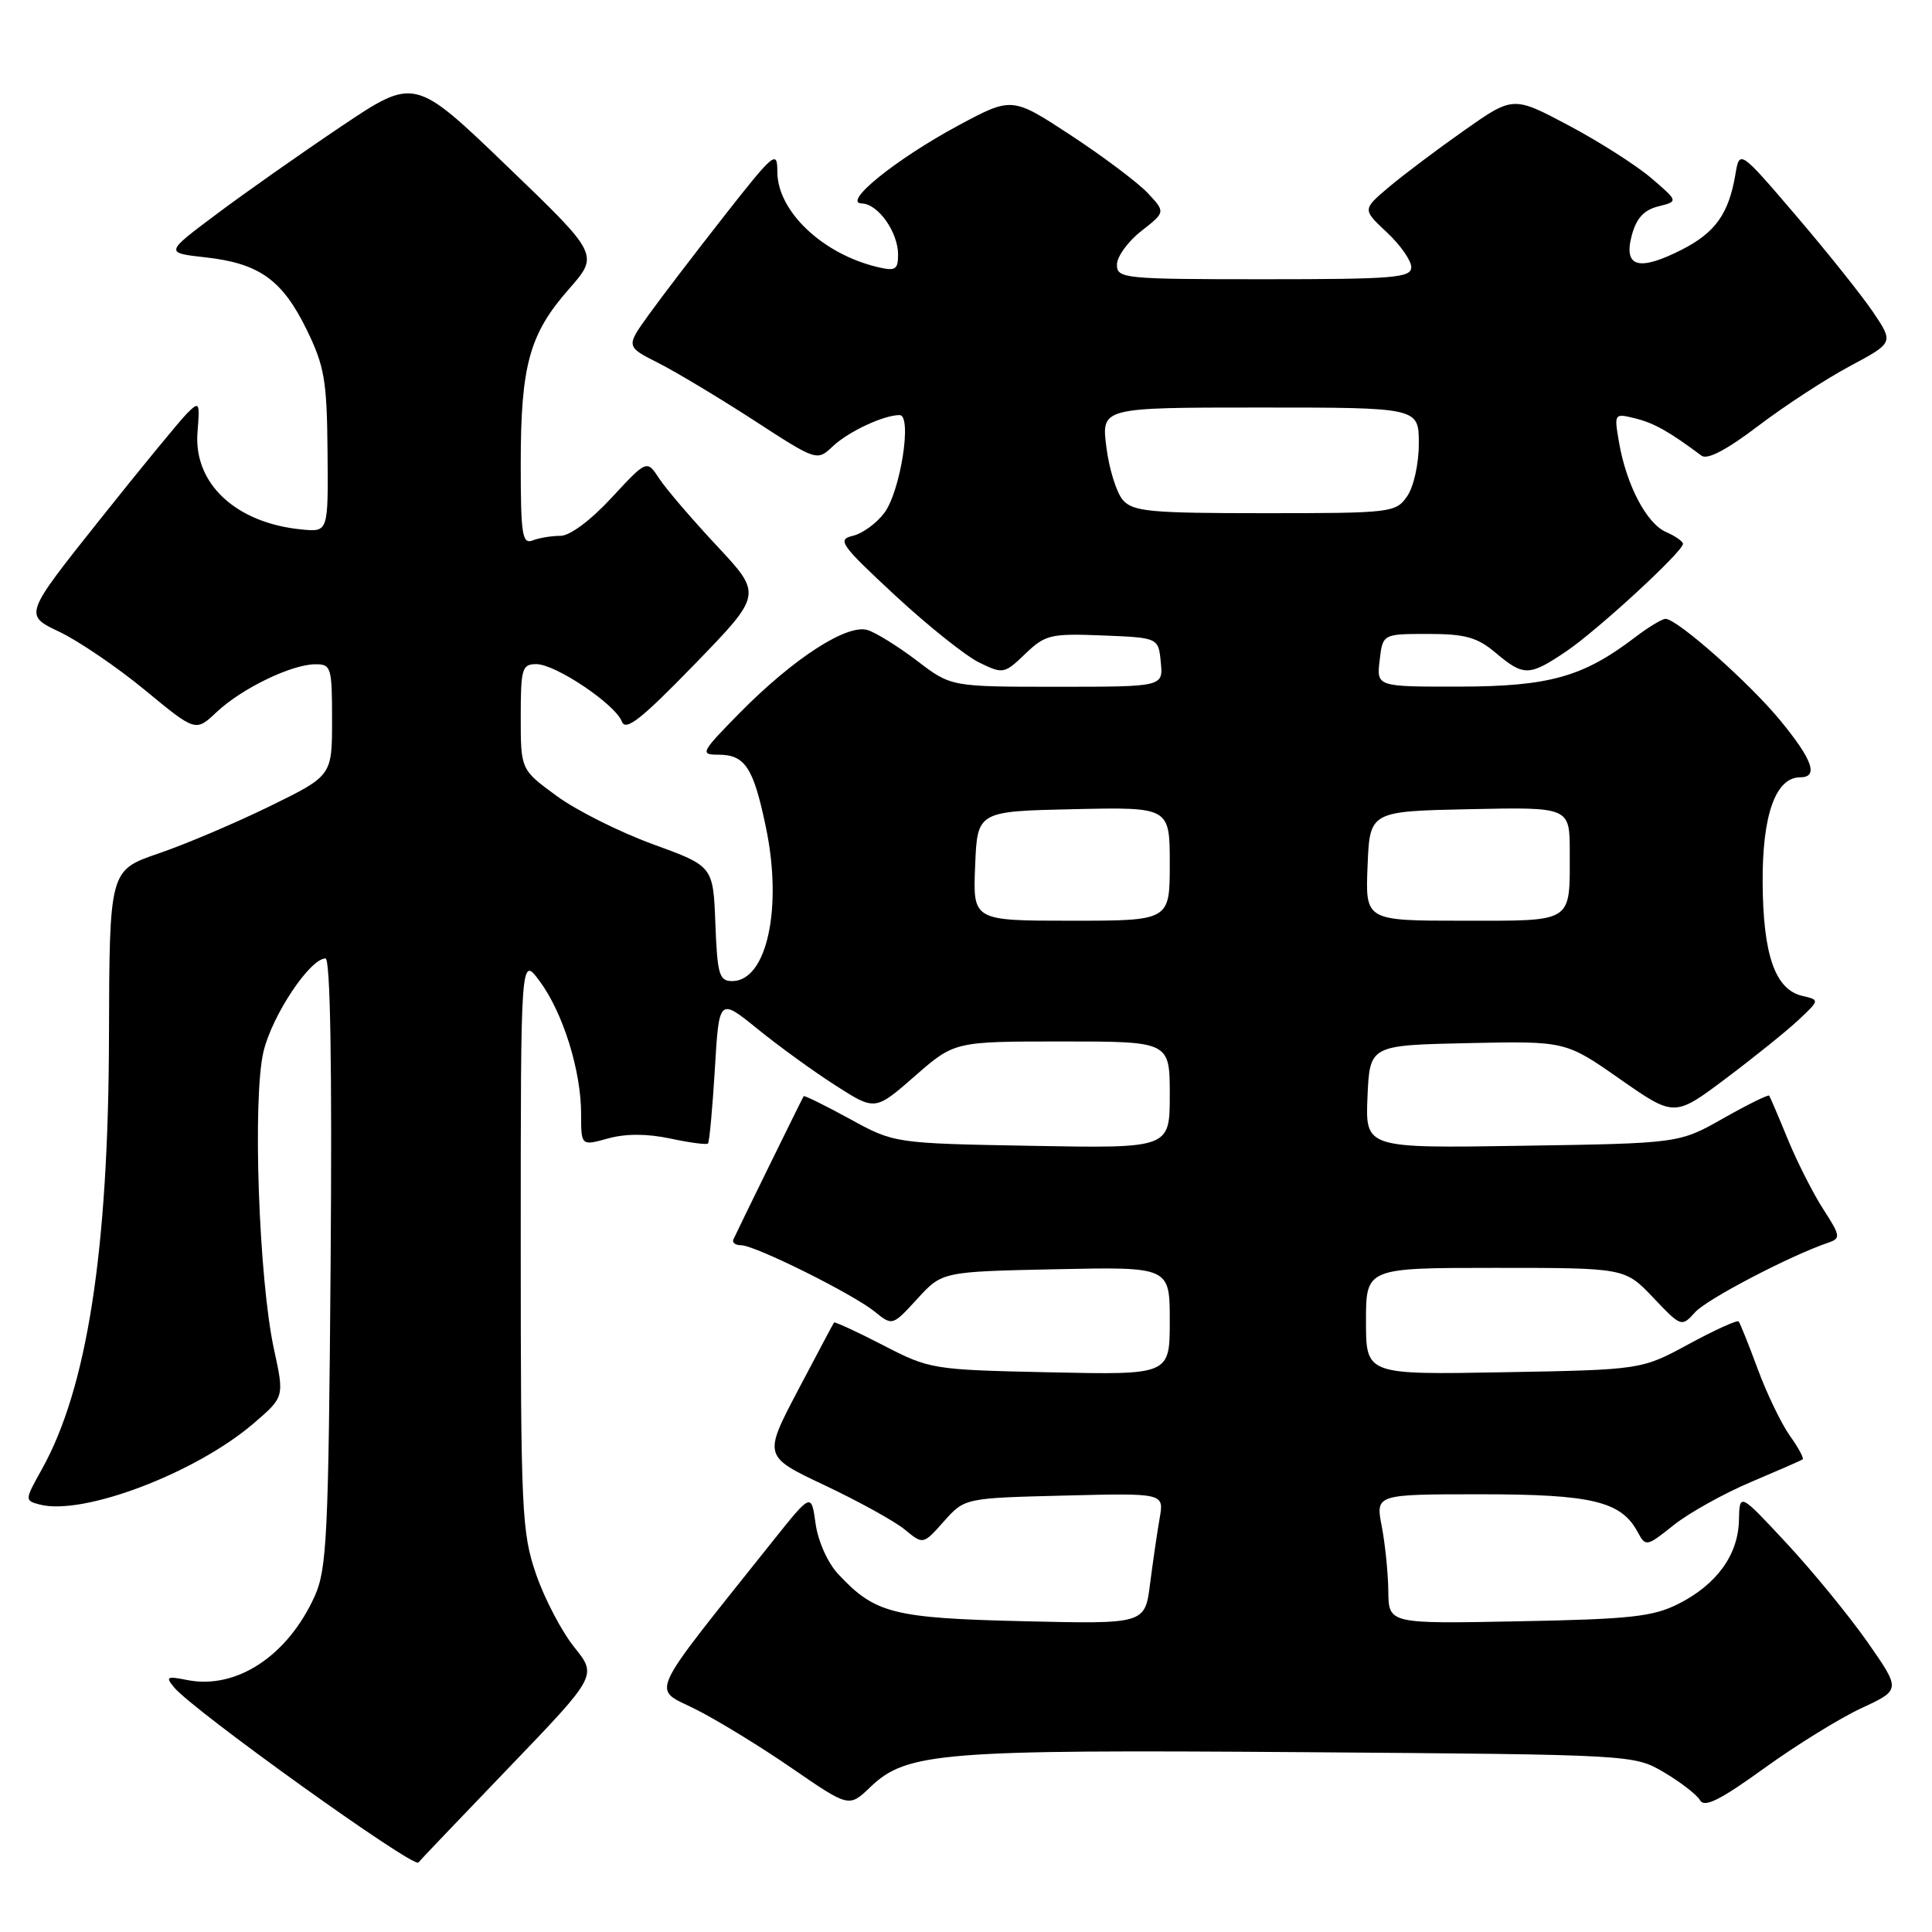 <?xml version="1.0" encoding="UTF-8" standalone="no"?>
<!DOCTYPE svg PUBLIC "-//W3C//DTD SVG 1.1//EN" "http://www.w3.org/Graphics/SVG/1.1/DTD/svg11.dtd" >
<svg xmlns="http://www.w3.org/2000/svg" xmlns:xlink="http://www.w3.org/1999/xlink" version="1.1" viewBox="0 0 256 256">
 <g >
 <path fill="currentColor"
d=" M 67.38 234.27 C 79.13 222.04 79.13 222.04 76.10 218.27 C 74.43 216.19 72.15 211.84 71.03 208.59 C 69.13 203.06 69.00 200.28 69.00 164.65 C 69.00 126.61 69.00 126.61 71.53 130.04 C 74.61 134.22 77.00 141.88 77.00 147.60 C 77.00 151.84 77.00 151.84 80.57 150.85 C 82.92 150.20 85.73 150.21 88.81 150.86 C 91.37 151.41 93.63 151.71 93.81 151.52 C 94.00 151.34 94.40 146.91 94.72 141.70 C 95.28 132.21 95.28 132.21 100.39 136.35 C 103.20 138.63 107.85 142.00 110.73 143.84 C 115.96 147.19 115.96 147.19 121.22 142.59 C 126.47 138.00 126.47 138.00 140.73 138.00 C 155.00 138.00 155.00 138.00 155.00 145.08 C 155.00 152.16 155.00 152.16 136.75 151.83 C 118.50 151.50 118.50 151.50 112.58 148.25 C 109.32 146.47 106.58 145.12 106.49 145.25 C 106.31 145.52 97.74 162.98 97.17 164.25 C 96.99 164.66 97.45 165.00 98.19 165.00 C 100.03 165.00 112.91 171.40 115.88 173.78 C 118.25 175.70 118.25 175.70 121.55 172.10 C 124.84 168.50 124.84 168.50 139.92 168.18 C 155.00 167.86 155.00 167.86 155.00 175.02 C 155.00 182.18 155.00 182.18 139.16 181.84 C 123.53 181.50 123.23 181.46 117.00 178.24 C 113.53 176.45 110.60 175.10 110.51 175.24 C 110.41 175.38 108.26 179.43 105.73 184.23 C 101.14 192.97 101.14 192.97 109.32 196.83 C 113.82 198.96 118.58 201.59 119.91 202.69 C 122.32 204.68 122.32 204.68 125.07 201.59 C 127.83 198.50 127.83 198.50 141.04 198.17 C 154.25 197.84 154.25 197.84 153.66 201.17 C 153.34 203.00 152.77 206.91 152.39 209.85 C 151.72 215.20 151.72 215.20 135.61 214.82 C 118.32 214.41 115.94 213.80 111.07 208.58 C 109.68 207.10 108.39 204.22 108.07 201.89 C 107.50 197.81 107.50 197.81 102.44 204.15 C 85.48 225.43 86.34 223.56 92.18 226.49 C 95.06 227.94 100.82 231.46 104.96 234.32 C 112.50 239.50 112.50 239.50 115.31 236.81 C 120.14 232.18 124.63 231.82 172.50 232.17 C 216.50 232.50 216.50 232.50 220.50 234.85 C 222.70 236.15 224.85 237.81 225.27 238.55 C 225.85 239.56 227.94 238.51 233.77 234.30 C 238.02 231.23 243.83 227.64 246.69 226.32 C 251.87 223.91 251.87 223.91 247.45 217.58 C 245.01 214.10 240.20 208.22 236.76 204.52 C 230.50 197.79 230.50 197.79 230.42 201.42 C 230.33 206.00 227.50 209.93 222.44 212.50 C 219.05 214.22 216.10 214.55 201.25 214.83 C 184.00 215.17 184.00 215.17 183.96 210.83 C 183.93 208.45 183.54 204.59 183.09 202.25 C 182.27 198.00 182.27 198.00 196.18 198.00 C 210.95 198.00 214.82 198.93 217.01 203.02 C 218.06 204.97 218.19 204.95 221.79 202.07 C 223.83 200.45 228.43 197.89 232.00 196.38 C 235.57 194.87 238.66 193.52 238.86 193.38 C 239.06 193.23 238.29 191.81 237.15 190.22 C 236.02 188.62 234.11 184.66 232.91 181.41 C 231.71 178.16 230.57 175.32 230.38 175.10 C 230.19 174.88 227.22 176.23 223.77 178.10 C 217.50 181.50 217.50 181.50 199.25 181.83 C 181.00 182.16 181.00 182.16 181.00 175.08 C 181.00 168.00 181.00 168.00 198.15 168.00 C 215.31 168.00 215.31 168.00 219.06 171.94 C 222.77 175.85 222.82 175.86 224.62 173.87 C 226.20 172.13 237.15 166.40 242.28 164.65 C 243.92 164.09 243.87 163.75 241.62 160.27 C 240.28 158.20 238.16 154.03 236.91 151.00 C 235.67 147.97 234.55 145.36 234.43 145.18 C 234.30 145.01 231.57 146.36 228.35 148.18 C 222.50 151.50 222.50 151.50 201.70 151.82 C 180.91 152.15 180.91 152.15 181.20 145.32 C 181.50 138.50 181.50 138.50 194.47 138.22 C 207.44 137.94 207.44 137.94 214.65 142.98 C 221.87 148.02 221.87 148.02 228.69 142.90 C 232.43 140.09 236.77 136.60 238.31 135.15 C 241.13 132.50 241.13 132.50 238.81 131.96 C 235.22 131.12 233.62 126.55 233.56 116.96 C 233.50 108.01 235.28 103.00 238.52 103.00 C 241.00 103.00 240.20 100.70 235.91 95.48 C 231.79 90.47 222.23 82.00 220.69 82.00 C 220.24 82.00 218.42 83.10 216.65 84.45 C 209.78 89.69 205.29 90.95 193.45 90.98 C 182.40 91.00 182.40 91.00 182.81 87.50 C 183.22 84.00 183.22 84.00 189.22 84.00 C 194.15 84.00 195.74 84.44 198.18 86.50 C 201.90 89.63 202.62 89.62 207.52 86.32 C 211.67 83.52 223.00 73.09 223.00 72.06 C 223.00 71.74 221.99 71.03 220.75 70.49 C 218.18 69.36 215.51 64.28 214.53 58.62 C 213.87 54.77 213.88 54.75 216.68 55.44 C 219.17 56.05 221.20 57.20 225.46 60.38 C 226.23 60.96 228.83 59.59 232.98 56.43 C 236.47 53.78 241.94 50.21 245.13 48.51 C 250.92 45.41 250.92 45.41 248.21 41.38 C 246.72 39.17 242.12 33.41 238.00 28.59 C 230.50 19.82 230.50 19.82 229.94 23.16 C 229.06 28.32 227.29 30.81 222.89 33.06 C 217.17 35.98 215.11 35.42 216.20 31.26 C 216.81 28.93 217.80 27.84 219.72 27.35 C 222.40 26.68 222.40 26.68 218.79 23.59 C 216.80 21.89 211.87 18.75 207.84 16.61 C 200.50 12.72 200.50 12.72 194.00 17.29 C 190.42 19.81 185.93 23.19 184.01 24.81 C 180.53 27.76 180.53 27.76 183.76 30.78 C 185.54 32.44 187.00 34.52 187.00 35.40 C 187.00 36.81 184.70 37.00 167.50 37.00 C 148.91 37.00 148.00 36.91 148.00 35.07 C 148.00 34.01 149.45 32.01 151.22 30.62 C 154.44 28.10 154.44 28.10 152.08 25.58 C 150.77 24.19 146.19 20.75 141.90 17.93 C 134.09 12.81 134.09 12.81 126.94 16.65 C 118.72 21.08 111.52 26.89 114.19 26.96 C 116.35 27.01 119.00 30.75 119.00 33.74 C 119.00 35.74 118.64 35.95 116.25 35.38 C 108.94 33.63 103.00 27.96 103.00 22.75 C 103.00 19.85 102.57 20.20 95.99 28.58 C 92.14 33.49 87.62 39.40 85.96 41.71 C 82.93 45.92 82.93 45.92 87.22 48.09 C 89.57 49.28 95.27 52.70 99.87 55.68 C 108.25 61.12 108.25 61.12 110.37 59.12 C 112.47 57.16 117.10 55.00 119.20 55.00 C 120.90 55.00 119.32 65.10 117.18 67.96 C 116.16 69.33 114.28 70.70 113.00 71.00 C 110.89 71.50 111.39 72.19 118.59 78.88 C 122.94 82.91 127.96 86.92 129.75 87.79 C 132.91 89.33 133.08 89.30 135.85 86.64 C 138.51 84.09 139.21 83.93 146.10 84.20 C 153.50 84.50 153.50 84.50 153.81 87.75 C 154.13 91.00 154.13 91.00 140.07 91.00 C 126.02 91.00 126.02 91.00 121.53 87.57 C 119.06 85.69 116.11 83.85 114.98 83.49 C 112.26 82.63 105.16 87.22 98.03 94.45 C 92.88 99.68 92.72 100.00 95.16 100.00 C 98.72 100.00 99.83 101.67 101.48 109.59 C 103.73 120.31 101.61 130.00 97.02 130.00 C 95.30 130.00 95.05 129.15 94.79 122.38 C 94.50 114.77 94.50 114.77 86.50 111.86 C 82.10 110.25 76.36 107.38 73.75 105.46 C 69.00 101.98 69.00 101.98 69.00 94.99 C 69.00 88.59 69.17 88.00 71.07 88.00 C 73.61 88.00 81.52 93.31 82.40 95.61 C 82.91 96.93 84.95 95.32 92.03 88.03 C 101.01 78.77 101.01 78.77 95.00 72.34 C 91.70 68.81 88.25 64.79 87.35 63.41 C 85.71 60.91 85.71 60.91 81.04 65.95 C 78.28 68.94 75.52 71.00 74.27 71.00 C 73.11 71.00 71.45 71.27 70.58 71.61 C 69.20 72.14 69.00 70.86 69.00 61.47 C 69.00 48.42 70.15 44.25 75.37 38.32 C 79.39 33.75 79.39 33.75 67.16 21.99 C 54.93 10.23 54.93 10.23 45.21 16.75 C 39.87 20.34 32.43 25.57 28.67 28.39 C 21.84 33.50 21.84 33.50 27.22 34.10 C 34.34 34.89 37.40 37.07 40.63 43.67 C 42.99 48.51 43.32 50.39 43.40 59.82 C 43.50 70.50 43.50 70.50 40.00 70.16 C 31.26 69.32 25.63 64.08 26.17 57.28 C 26.49 53.27 26.42 53.14 24.79 54.77 C 23.84 55.72 18.59 62.12 13.12 68.99 C 3.18 81.49 3.18 81.49 7.85 83.71 C 10.42 84.93 15.53 88.41 19.22 91.45 C 25.92 96.98 25.92 96.98 28.71 94.35 C 32.01 91.24 38.59 88.05 41.75 88.02 C 43.88 88.00 44.00 88.39 44.00 95.39 C 44.00 102.79 44.00 102.79 35.75 106.83 C 31.21 109.05 24.58 111.87 21.00 113.09 C 14.50 115.32 14.50 115.32 14.44 137.41 C 14.37 165.73 11.54 183.93 5.56 194.66 C 3.26 198.79 3.26 198.83 5.27 199.36 C 11.00 200.86 25.89 195.21 33.59 188.62 C 37.68 185.11 37.68 185.11 36.31 178.81 C 34.29 169.58 33.44 145.49 34.92 139.32 C 36.08 134.50 41.08 127.00 43.13 127.00 C 43.77 127.00 44.01 141.18 43.81 167.25 C 43.53 203.47 43.32 207.90 41.70 211.50 C 38.12 219.43 31.30 223.91 24.79 222.61 C 22.09 222.07 21.90 222.18 23.08 223.60 C 25.63 226.67 54.89 247.64 55.44 246.79 C 55.54 246.63 60.91 241.00 67.38 234.27 Z  M 129.21 114.75 C 129.50 107.50 129.50 107.50 142.25 107.22 C 155.00 106.94 155.00 106.94 155.00 114.47 C 155.00 122.00 155.00 122.00 141.96 122.00 C 128.91 122.00 128.91 122.00 129.21 114.75 Z  M 181.21 114.75 C 181.50 107.50 181.50 107.50 194.75 107.22 C 208.00 106.94 208.00 106.94 208.00 112.89 C 208.00 122.40 208.62 122.00 193.85 122.00 C 180.91 122.00 180.91 122.00 181.21 114.75 Z  M 148.78 66.25 C 147.95 65.29 146.96 62.14 146.60 59.25 C 145.93 54.00 145.93 54.00 166.97 54.00 C 188.00 54.00 188.00 54.00 188.00 58.78 C 188.00 61.48 187.32 64.52 186.44 65.78 C 184.94 67.93 184.33 68.00 167.60 68.00 C 152.38 68.00 150.13 67.79 148.78 66.25 Z "/>
</g>
</svg>